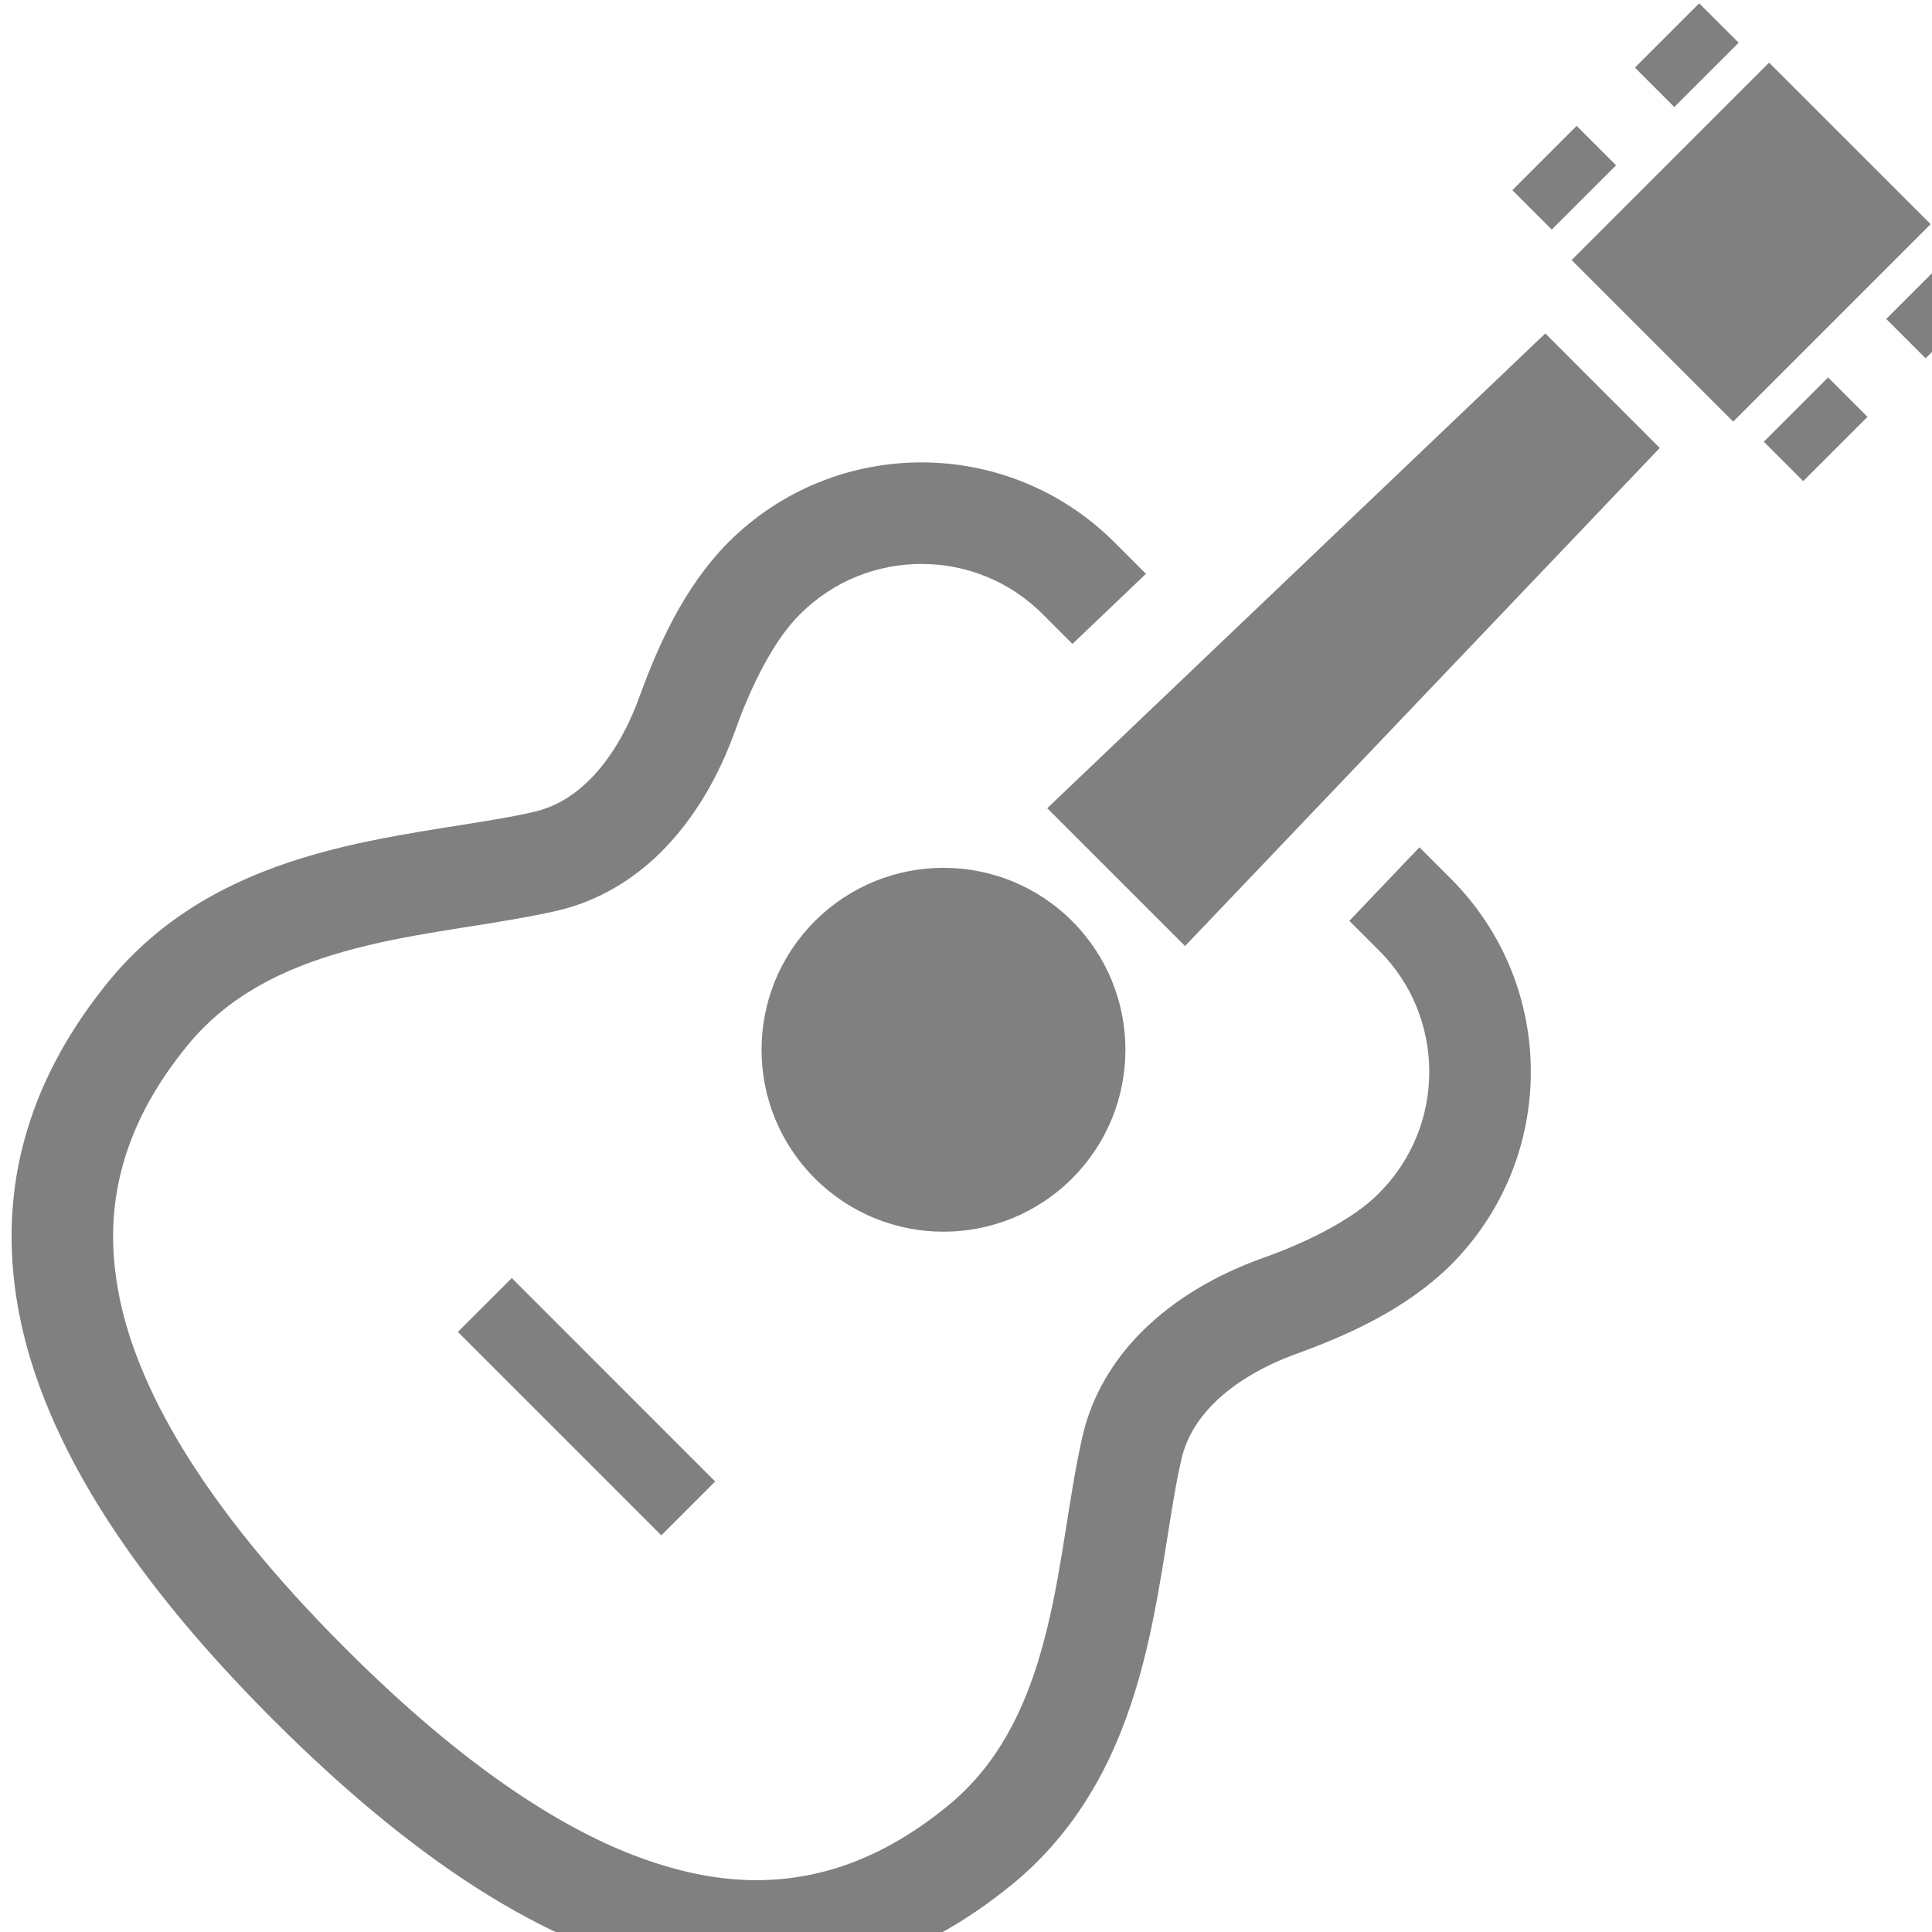 <?xml version="1.0" encoding="UTF-8" standalone="no"?>
<svg
   version="1.1"
   id="_x32_"
   viewBox="0 0 7 7"
   xml:space="preserve"
   sodipodi:docname="acoustic-guitar-illustration-1-svgrepo-com.svg"
   width="7"
   height="7"
   inkscape:version="1.4 (e7c3feb1, 2024-10-09)"
   xmlns:inkscape="http://www.inkscape.org/namespaces/inkscape"
   xmlns:sodipodi="http://sodipodi.sourceforge.net/DTD/sodipodi-0.dtd"
   xmlns="http://www.w3.org/2000/svg"
   xmlns:svg="http://www.w3.org/2000/svg"><defs
   id="defs7" /><sodipodi:namedview
   id="namedview7"
   pagecolor="#ffffff"
   bordercolor="#808080"
   borderopacity="0.25"
   inkscape:showpageshadow="2"
   inkscape:pageopacity="0.0"
   inkscape:pagecheckerboard="0"
   inkscape:deskcolor="#d1d1d1"
   inkscape:zoom="48.568118"
   inkscape:cx="3.0575614"
   inkscape:cy="4.3135293"
   inkscape:window-width="1224"
   inkscape:window-height="896"
   inkscape:window-x="0"
   inkscape:window-y="38"
   inkscape:window-maximized="0"
   inkscape:current-layer="_x32_" />
<style
   type="text/css"
   id="style1">
	.st0{fill:#808080;}
</style>
<g
   id="g7"
   transform="matrix(0.014,0,0,0.014,0.042,0.012)"
   style="stroke-width:23.107;stroke-dasharray:none">
	<path
   class="st0"
   d="m 207.882,304.111 c 18.384,18.392 48.197,18.392 66.589,0 18.384,-18.384 18.384,-48.196 0,-66.581 -18.392,-18.392 -48.206,-18.392 -66.589,0 -18.393,18.385 -18.393,48.198 0,66.581 z"
   id="path1"
   style="stroke-width:23.107;stroke-dasharray:none" />
	<path
   class="st0"
   d="m 364.346,218.42 -18.136,19.034 7.674,7.665 c 8.708,8.708 13.002,20.001 13.011,31.404 -0.009,11.404 -4.312,22.696 -13.011,31.414 -6.802,6.954 -19.317,12.994 -30.139,16.801 -11.839,4.268 -22.652,10.471 -31.215,19.017 -7.324,7.297 -12.953,16.493 -15.382,27.093 -3.533,15.544 -5.056,32.825 -9.008,49.121 -3.91,16.331 -9.95,31.08 -21.232,42.346 -1.48,1.48 -3.055,2.908 -4.748,4.286 -9.384,7.648 -19.137,13.122 -29.42,16.219 -15.433,4.552 -32.388,4.192 -53.27,-4.14 -20.814,-8.35 -45.245,-25.082 -73.151,-53.005 -37.281,-37.23 -54.433,-68.181 -58.788,-92.81 -2.207,-12.371 -1.42,-23.294 1.652,-33.603 3.088,-10.291 8.572,-20.044 16.219,-29.428 1.386,-1.702 2.815,-3.276 4.303,-4.764 11.258,-11.275 25.989,-17.315 42.32,-21.224 16.305,-3.943 33.577,-5.466 49.121,-8.999 10.6,-2.438 19.805,-8.058 27.102,-15.373 8.538,-8.572 14.731,-19.368 19.008,-31.224 3.815,-10.831 9.83,-23.338 16.793,-30.147 8.708,-8.7 20.001,-13.003 31.412,-13.012 11.412,0.009 22.696,4.303 31.404,13.012 l 7.682,7.682 19.026,-18.136 -8.127,-8.127 c -27.615,-27.615 -72.364,-27.615 -99.978,0 -11.831,11.977 -18.392,27.434 -22.944,39.822 -3.216,8.974 -7.734,16.433 -12.866,21.54 -4.414,4.406 -9.119,7.118 -14.432,8.359 -12.789,2.993 -30.668,4.61 -49.318,9.051 -18.615,4.465 -38.598,12.01 -54.792,28.196 -2.105,2.104 -4.141,4.346 -6.091,6.75 -9.377,11.506 -16.776,24.304 -21.02,38.488 -6.441,21.266 -5.337,45.305 4.928,70.61 10.249,25.382 29.232,52.338 58.805,81.92 39.42,39.377 74.28,60.164 106.746,66.076 16.185,2.926 31.635,1.916 45.793,-2.344 14.175,-4.243 26.973,-11.635 38.496,-21.027 2.387,-1.933 4.62,-3.969 6.715,-6.066 16.186,-16.202 23.748,-36.178 28.206,-54.793 4.44,-18.658 6.065,-36.546 9.068,-49.352 1.24,-5.295 3.944,-9.983 8.35,-14.414 5.115,-5.132 12.575,-9.649 21.532,-12.874 12.413,-4.543 27.845,-11.121 39.822,-22.944 27.614,-27.623 27.614,-72.363 0,-99.978 z"
   id="path2"
   style="stroke-width:23.107;stroke-dasharray:none" />
	<polygon
   class="st0"
   points="303.694,243.972 426.547,115.071 396.923,85.437 268.021,208.308 "
   id="polygon2"
   style="stroke-width:23.107;stroke-dasharray:none" />
	<polygon
   class="st0"
   points="403.732,66.446 445.547,108.261 496.652,57.155 454.838,15.349 "
   id="polygon3"
   style="stroke-width:23.107;stroke-dasharray:none" />
	<polygon
   class="st0"
   points="436.753,0.002 420.114,16.64 430.312,26.838 446.959,10.199 "
   id="polygon4"
   style="stroke-width:23.107;stroke-dasharray:none" />
	<polygon
   class="st0"
   points="405.032,31.722 388.393,48.361 398.591,58.558 415.238,41.92 "
   id="polygon5"
   style="stroke-width:23.107;stroke-dasharray:none" />
	<polygon
   class="st0"
   points="485.155,81.682 495.352,91.879 512,75.24 501.794,65.043 "
   id="polygon6"
   style="stroke-width:23.107;stroke-dasharray:none" />
	
		<rect
   x="459.642"
   y="98.416"
   transform="matrix(-0.707,-0.707,0.707,-0.707,719.057,518.206)"
   class="st0"
   width="14.422"
   height="23.531"
   id="rect6"
   style="stroke-width:23.107;stroke-dasharray:none" />
	<polygon
   class="st0"
   points="168.154,396.493 182.089,382.558 129.444,329.904 115.5,343.84 "
   id="polygon7"
   style="stroke-width:23.107;stroke-dasharray:none" />
</g>
</svg>
